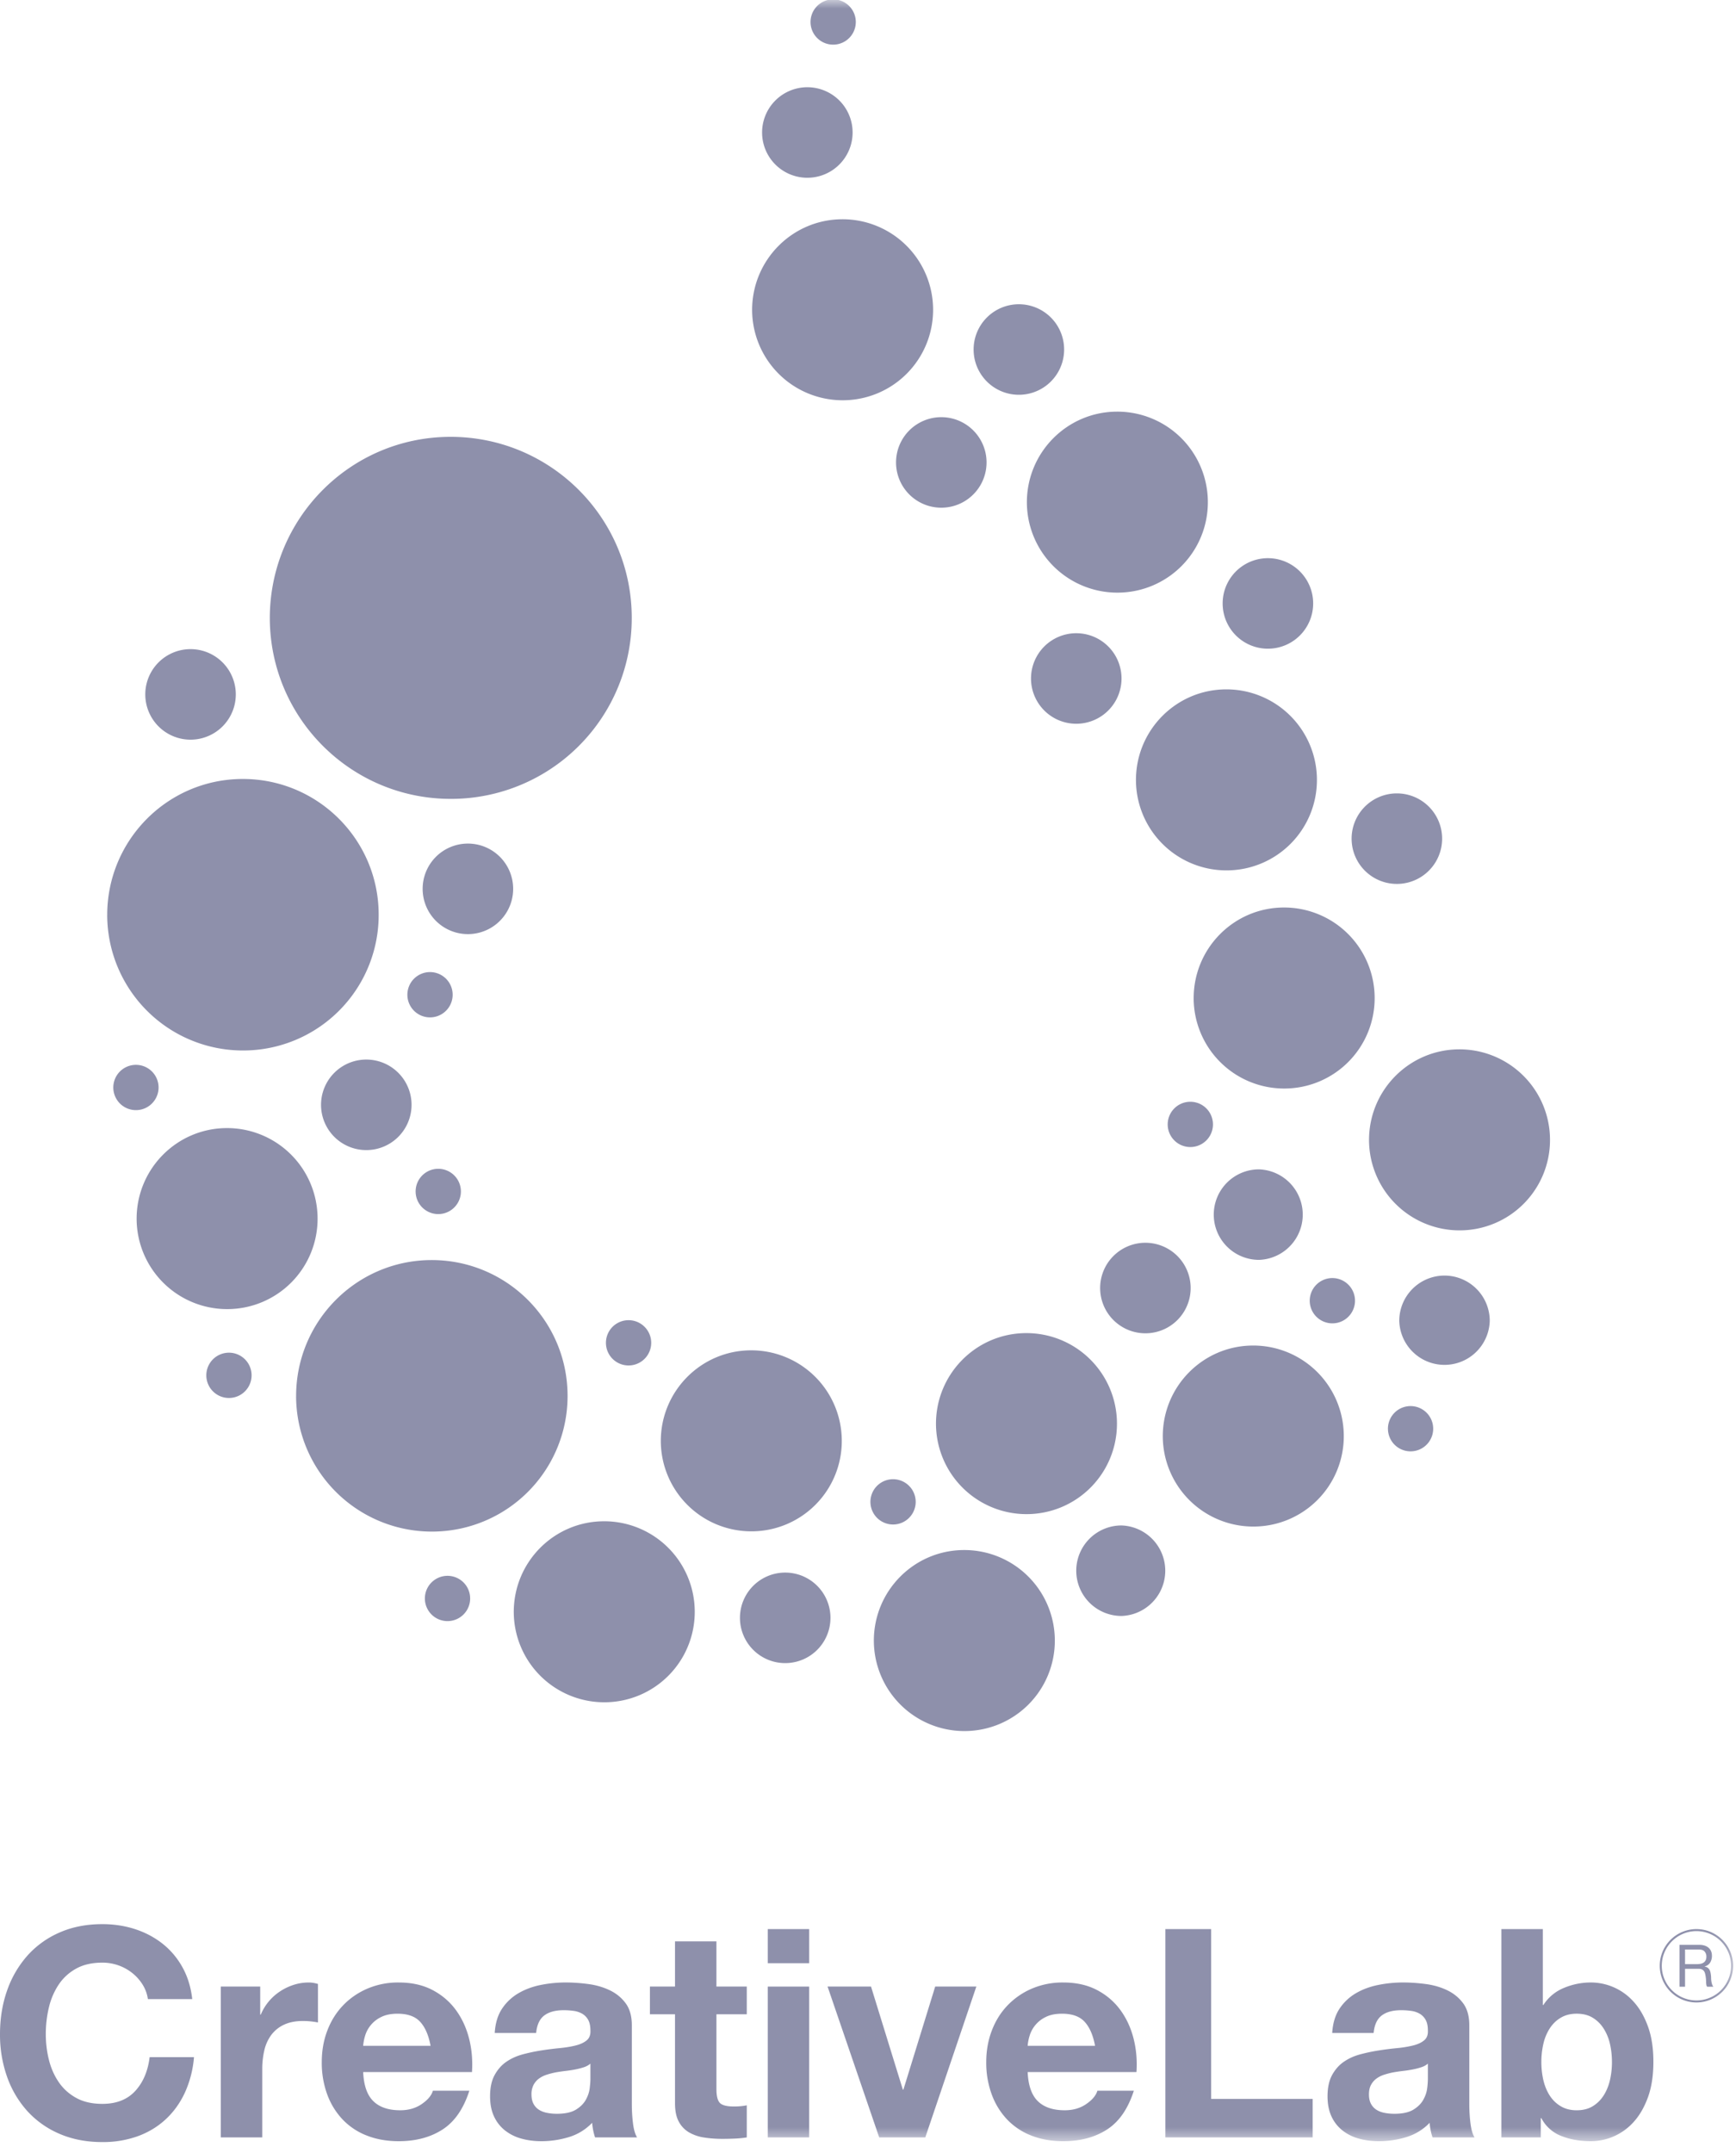 <svg xmlns="http://www.w3.org/2000/svg" xmlns:xlink="http://www.w3.org/1999/xlink" width="100" height="124" viewBox="0 0 100 124">
    <defs>
        <path id="a" d="M0 123.37h99.834V0H0z"/>
    </defs>
    <g fill="none" fill-rule="evenodd" opacity=".5">
        <path fill="#1D2258" d="M8.217 114.305a2.653 2.653 0 0 0-.588-.663 2.753 2.753 0 0 0-1.73-.605c-.595 0-1.099.114-1.513.344-.415.23-.751.538-1.008.924a4.043 4.043 0 0 0-.563 1.32 6.56 6.56 0 0 0-.177 1.528c0 .504.059.994.177 1.47.117.477.305.906.563 1.287.257.38.593.686 1.008.915.414.23.918.345 1.512.345.807 0 1.436-.247 1.89-.74.454-.493.731-1.142.832-1.949h2.554a6.102 6.102 0 0 1-.52 2.033c-.28.605-.65 1.12-1.11 1.546-.459.426-.997.75-1.613.975a5.92 5.92 0 0 1-2.033.336c-.919 0-1.745-.16-2.479-.479a5.32 5.32 0 0 1-1.856-1.319 5.845 5.845 0 0 1-1.16-1.975A7.253 7.253 0 0 1 0 117.153c0-.896.135-1.727.403-2.495a6.001 6.001 0 0 1 1.16-2.008 5.309 5.309 0 0 1 1.856-1.344c.734-.325 1.56-.487 2.48-.487.66 0 1.284.095 1.873.285.588.19 1.114.468 1.58.832a4.5 4.5 0 0 1 1.15 1.353c.302.537.493 1.153.572 1.848H8.519a2.15 2.15 0 0 0-.302-.832M14.989 114.414v1.614h.033a2.97 2.97 0 0 1 1.11-1.336c.245-.163.509-.288.789-.378.28-.09.571-.134.874-.134.157 0 .33.027.52.083v2.219a4.438 4.438 0 0 0-.402-.06 4.189 4.189 0 0 0-.454-.025c-.437 0-.807.074-1.11.219a1.918 1.918 0 0 0-.73.596 2.385 2.385 0 0 0-.395.883 4.8 4.8 0 0 0-.118 1.092v3.915H12.72v-8.688h2.269zM24.206 116.448c-.286-.314-.72-.47-1.303-.47-.381 0-.697.064-.95.193a1.753 1.753 0 0 0-.924 1.083 2.72 2.72 0 0 0-.109.572h3.882c-.112-.605-.31-1.064-.596-1.378m-2.697 4.57c.358.348.873.521 1.545.521.482 0 .896-.12 1.244-.361.347-.24.56-.495.638-.765h2.1c-.335 1.043-.85 1.787-1.545 2.235-.695.448-1.535.672-2.52.672-.684 0-1.3-.109-1.849-.327a3.83 3.83 0 0 1-1.395-.933 4.192 4.192 0 0 1-.882-1.445 5.29 5.29 0 0 1-.31-1.848c0-.65.105-1.255.319-1.815.212-.56.515-1.044.907-1.453.392-.41.86-.732 1.403-.967a4.495 4.495 0 0 1 1.806-.352c.74 0 1.384.142 1.933.428.548.286 1 .67 1.353 1.151.352.482.607 1.03.764 1.647.157.616.212 1.26.168 1.932H20.92c.034.773.23 1.333.589 1.68M33.632 119.06a3.81 3.81 0 0 1-.487.127 7.055 7.055 0 0 1-.547.084c-.19.022-.38.05-.57.083a4.5 4.5 0 0 0-.53.135 1.573 1.573 0 0 0-.454.227c-.129.095-.232.217-.31.362a1.16 1.16 0 0 0-.118.554c0 .213.039.392.117.538a.9.9 0 0 0 .32.344c.134.084.291.143.47.176.18.035.364.051.555.051.47 0 .834-.079 1.092-.235.258-.157.448-.345.571-.563.123-.219.199-.44.227-.664.028-.224.042-.403.042-.538v-.89c-.101.09-.227.16-.378.21m-4.714-3.37c.247-.369.56-.666.942-.89.38-.223.809-.383 1.285-.479a7.332 7.332 0 0 1 1.437-.143c.437 0 .879.032 1.327.093.448.061.857.182 1.227.361.37.18.672.428.907.748.235.319.353.742.353 1.269v4.52c0 .392.022.768.067 1.125.045.359.124.628.235.807h-2.42a3.564 3.564 0 0 1-.168-.84c-.38.392-.828.667-1.344.823a5.409 5.409 0 0 1-1.579.235c-.415 0-.801-.05-1.16-.151a2.643 2.643 0 0 1-.94-.47 2.186 2.186 0 0 1-.63-.807c-.152-.325-.227-.711-.227-1.16 0-.492.086-.898.26-1.217.174-.32.398-.575.672-.765.275-.19.588-.333.942-.429.352-.095.708-.17 1.066-.226.359-.057.712-.101 1.059-.135.347-.033.655-.084.924-.151.269-.067.482-.165.639-.294.157-.129.23-.317.218-.563 0-.258-.042-.462-.126-.614a.926.926 0 0 0-.336-.353 1.334 1.334 0 0 0-.487-.168 4.042 4.042 0 0 0-.597-.041c-.47 0-.84.1-1.11.302-.268.202-.425.538-.47 1.009h-2.386c.034-.56.174-1.025.42-1.395M43.017 114.414v1.597h-1.748v4.302c0 .403.067.672.202.806.134.135.403.202.806.202.134 0 .263-.005.387-.017a3.39 3.39 0 0 0 .353-.05v1.848a5.79 5.79 0 0 1-.673.067c-.246.011-.487.017-.722.017-.37 0-.72-.025-1.05-.076a2.452 2.452 0 0 1-.874-.294 1.555 1.555 0 0 1-.597-.622c-.146-.268-.218-.62-.218-1.058v-5.125h-1.445v-1.597h1.445v-2.604h2.386v2.604h1.748z"/>
        <mask id="b" fill="#fff">
            <use xlink:href="#a"/>
        </mask>
        <path fill="#1D2258" d="M44.226 123.102h2.386v-8.687h-2.386v8.687zm0-10.032h2.386v-1.966h-2.386v1.966zM50.645 123.102l-2.974-8.688h2.503l1.832 5.932h.034l1.831-5.932h2.37l-2.941 8.688zM62.483 116.448c-.286-.314-.72-.47-1.303-.47-.38 0-.697.064-.949.193a1.757 1.757 0 0 0-.924 1.083 2.726 2.726 0 0 0-.11.572h3.882c-.112-.605-.31-1.064-.596-1.378m-2.697 4.57c.358.348.874.521 1.546.521.481 0 .896-.12 1.243-.361.347-.24.56-.495.639-.765h2.1c-.336 1.043-.851 1.787-1.546 2.235-.695.448-1.535.672-2.52.672-.683 0-1.3-.109-1.849-.327a3.834 3.834 0 0 1-1.394-.933 4.187 4.187 0 0 1-.882-1.445 5.276 5.276 0 0 1-.312-1.848c0-.65.107-1.255.32-1.815.213-.56.515-1.044.907-1.453a4.26 4.26 0 0 1 1.403-.967 4.498 4.498 0 0 1 1.807-.352c.74 0 1.383.142 1.932.428.549.286 1 .67 1.353 1.151.353.482.607 1.03.764 1.647.157.616.213 1.26.168 1.932h-6.268c.034.773.23 1.333.589 1.68M69.767 111.104v9.78h5.847v2.218H67.13v-11.998zM81.873 119.06c-.15.051-.313.093-.487.127a7.134 7.134 0 0 1-.546.084c-.19.022-.38.05-.571.083-.18.034-.356.08-.53.135a1.575 1.575 0 0 0-.453.227 1.098 1.098 0 0 0-.311.362c-.079.145-.118.33-.118.554 0 .213.04.392.118.538a.91.91 0 0 0 .32.344c.133.084.29.143.47.176.18.035.364.051.554.051.47 0 .834-.079 1.093-.235.257-.157.447-.345.57-.563.124-.219.2-.44.228-.664a4.64 4.64 0 0 0 .041-.538v-.89c-.1.09-.226.16-.378.21m-4.713-3.37c.246-.369.56-.666.941-.89.38-.223.81-.383 1.285-.479a7.335 7.335 0 0 1 1.437-.143c.437 0 .88.032 1.328.093.447.061.857.182 1.226.361.37.18.672.428.908.748.235.319.353.742.353 1.269v4.52c0 .392.022.768.067 1.125.044.359.123.628.235.807h-2.42a3.36 3.36 0 0 1-.167-.84 3.11 3.11 0 0 1-1.345.823 5.408 5.408 0 0 1-1.58.235c-.414 0-.8-.05-1.158-.151a2.64 2.64 0 0 1-.942-.47 2.186 2.186 0 0 1-.63-.807c-.151-.325-.227-.711-.227-1.16 0-.492.087-.898.26-1.217.175-.32.398-.575.673-.765.274-.19.588-.333.94-.429.354-.095.71-.17 1.068-.226.358-.057.71-.101 1.059-.135a6.38 6.38 0 0 0 .924-.151c.268-.067.481-.165.638-.294.157-.129.23-.317.218-.563 0-.258-.041-.462-.126-.614a.928.928 0 0 0-.335-.353 1.337 1.337 0 0 0-.488-.168 4.037 4.037 0 0 0-.596-.041c-.47 0-.84.1-1.11.302-.268.202-.425.538-.47 1.009H76.74c.034-.56.174-1.025.42-1.395M92.737 117.708a2.765 2.765 0 0 0-.37-.89 1.939 1.939 0 0 0-.63-.614c-.252-.151-.557-.227-.916-.227-.347 0-.65.076-.907.227-.258.151-.47.356-.639.614a2.765 2.765 0 0 0-.37.89 4.65 4.65 0 0 0-.117 1.059c0 .358.039.705.117 1.042.079.335.202.632.37.89.168.258.38.462.639.613.257.152.56.227.907.227.359 0 .664-.075.916-.227a1.93 1.93 0 0 0 .63-.613c.168-.258.291-.555.37-.89.078-.337.117-.684.117-1.042 0-.37-.039-.723-.117-1.059zm-3.865-6.604v4.37h.033a2.544 2.544 0 0 1 1.185-.983 4.004 4.004 0 0 1 1.554-.312 3.306 3.306 0 0 1 2.445 1.093c.342.37.62.843.832 1.42.213.576.32 1.262.32 2.058 0 .795-.107 1.481-.32 2.059-.213.576-.49 1.05-.832 1.42a3.312 3.312 0 0 1-2.445 1.091c-.638 0-1.21-.1-1.713-.302a2.177 2.177 0 0 1-1.143-1.025h-.034v1.109h-2.268v-11.998h2.386zM97.948 113.105a.471.471 0 0 0 .177-.065.358.358 0 0 0 .122-.132.44.44 0 0 0 .046-.215.432.432 0 0 0-.102-.297c-.067-.077-.177-.115-.328-.115h-.798v.842h.67c.074 0 .145-.006.213-.018zm-.068-1.095c.23 0 .41.057.54.17.129.112.194.266.194.462a.73.73 0 0 1-.1.386.51.51 0 0 1-.32.226v.007c.07.014.128.036.171.067.044.033.079.07.105.114a.51.51 0 0 1 .057.147 1.546 1.546 0 0 1 .04.348c.001.06.007.12.016.18.01.058.022.114.04.167a.41.41 0 0 0 .075.14h-.358a.204.204 0 0 1-.046-.102 1.083 1.083 0 0 1-.015-.143l-.007-.171a1.97 1.97 0 0 0-.054-.346.414.414 0 0 0-.064-.14.321.321 0 0 0-.115-.094.425.425 0 0 0-.19-.035h-.784v1.03h-.32v-2.413h1.135z" mask="url(#b)"/>
        <path fill="#1D2258" d="M97.721 111.22a2 2 0 0 0-1.997 1.997 2 2 0 0 0 1.997 1.997 1.999 1.999 0 0 0 1.997-1.997 2 2 0 0 0-1.997-1.997m0 4.11a2.116 2.116 0 0 1-2.113-2.113c0-1.165.949-2.113 2.113-2.113 1.165 0 2.113.948 2.113 2.113a2.116 2.116 0 0 1-2.113 2.113M15.542 35.62c-.008-5.754 4.625-10.443 10.384-10.46 5.76-.018 10.449 4.634 10.465 10.395a10.408 10.408 0 0 1-10.384 10.456c-5.76.022-10.443-4.631-10.465-10.391M7.87 70.202c-.005-2.878 2.313-5.222 5.192-5.231a5.215 5.215 0 0 1 5.232 5.198 5.203 5.203 0 0 1-5.191 5.228 5.214 5.214 0 0 1-5.233-5.195M38.065 83.001c-.003-2.877 2.314-5.222 5.193-5.23a5.214 5.214 0 0 1 5.232 5.198 5.203 5.203 0 0 1-5.191 5.227 5.215 5.215 0 0 1-5.234-5.195M29.595 92.846c-.004-2.878 2.313-5.222 5.193-5.23a5.214 5.214 0 0 1 5.232 5.198 5.204 5.204 0 0 1-5.192 5.227 5.214 5.214 0 0 1-5.233-5.195M53.916 82.01c-.004-2.877 2.313-5.222 5.193-5.231a5.216 5.216 0 0 1 5.232 5.198 5.205 5.205 0 0 1-5.192 5.228 5.215 5.215 0 0 1-5.233-5.195M66.981 82.725c-.003-2.877 2.313-5.222 5.194-5.23a5.215 5.215 0 0 1 5.232 5.198 5.204 5.204 0 0 1-5.192 5.228 5.214 5.214 0 0 1-5.234-5.196M50.337 94.503c-.005-2.877 2.312-5.222 5.192-5.23a5.215 5.215 0 0 1 5.233 5.198 5.204 5.204 0 0 1-5.192 5.228 5.214 5.214 0 0 1-5.233-5.196M68.76 57.497c-.004-2.877 2.312-5.222 5.192-5.23a5.216 5.216 0 0 1 5.233 5.197 5.205 5.205 0 0 1-5.193 5.229 5.215 5.215 0 0 1-5.233-5.196M78.861 65.667c-.004-2.878 2.313-5.222 5.192-5.231a5.215 5.215 0 0 1 5.233 5.198 5.204 5.204 0 0 1-5.192 5.228 5.214 5.214 0 0 1-5.233-5.195M65.435 44.934c-.004-2.878 2.312-5.222 5.192-5.231a5.215 5.215 0 0 1 5.233 5.198 5.205 5.205 0 0 1-5.193 5.228 5.214 5.214 0 0 1-5.232-5.195M43.325 17.858c-.004-2.877 2.313-5.222 5.193-5.23a5.215 5.215 0 0 1 5.232 5.197 5.205 5.205 0 0 1-5.192 5.228 5.214 5.214 0 0 1-5.233-5.195M59.152 28.938c-.004-2.877 2.313-5.222 5.192-5.23a5.215 5.215 0 0 1 5.233 5.197 5.205 5.205 0 0 1-5.192 5.228 5.214 5.214 0 0 1-5.233-5.195M42.624 93.187a2.607 2.607 0 1 1 5.214-.017 2.607 2.607 0 0 1-5.214.017M8.369 40.002a2.607 2.607 0 1 1 5.214-.017 2.607 2.607 0 0 1-5.214.017M18.493 63.64a2.607 2.607 0 1 1 5.214-.017 2.607 2.607 0 0 1-5.214.017M69.917 69.964a2.607 2.607 0 0 1 2.596-2.616 2.608 2.608 0 0 1 .02 5.213 2.607 2.607 0 0 1-2.616-2.597M80.603 76.081a2.607 2.607 0 0 1 2.596-2.615 2.609 2.609 0 0 1 2.616 2.599 2.607 2.607 0 0 1-5.212.017M81.734 55.278a2.607 2.607 0 1 1 0 0M77.86 48.412a2.607 2.607 0 1 1 5.21-.017 2.607 2.607 0 0 1-5.21.017M77.518 40.551a2.606 2.606 0 1 1 0 0M59.39 39.086a2.607 2.607 0 1 1 2.616 2.598 2.607 2.607 0 0 1-2.616-2.598M70.429 34.763a2.607 2.607 0 1 1 5.214-.017 2.607 2.607 0 0 1-5.214.017M43.9 7.69a2.607 2.607 0 1 1 5.213-.017 2.607 2.607 0 0 1-5.213.017M56.086 20.24a2.607 2.607 0 1 1 5.21-.017 2.607 2.607 0 0 1-5.21.018M51.615 26.642a2.607 2.607 0 1 1 5.214-.017 2.607 2.607 0 0 1-5.214.017M61.996 90.472a2.608 2.608 0 0 1 2.597-2.615 2.608 2.608 0 0 1 .02 5.213 2.607 2.607 0 0 1-2.617-2.598M63.373 74.242a2.607 2.607 0 1 1 5.213-.017 2.607 2.607 0 0 1-5.213.017M6.176 52.709c-.006-4.315 3.47-7.832 7.789-7.845 4.32-.013 7.836 3.475 7.848 7.796a7.806 7.806 0 0 1-7.788 7.842 7.82 7.82 0 0 1-7.85-7.793M17.057 80.418c-.006-4.315 3.47-7.832 7.788-7.846 4.32-.012 7.836 3.476 7.849 7.797a7.806 7.806 0 0 1-7.788 7.842 7.82 7.82 0 0 1-7.85-7.793M46.69 1.308a1.304 1.304 0 1 1 2.607-.009 1.304 1.304 0 0 1-2.607.009M24.346 51.2a2.607 2.607 0 1 1 5.214-.016 2.607 2.607 0 0 1-5.214.017M34.904 77.343a1.304 1.304 0 1 1 2.608-.008 1.304 1.304 0 0 1-2.608.008M24.475 92.102a1.304 1.304 0 1 1 2.607-.008 1.304 1.304 0 0 1-2.607.008M50.14 86.538a1.304 1.304 0 1 1 2.607-.008 1.304 1.304 0 0 1-2.607.008M75.446 74.953a1.304 1.304 0 1 1 2.607-.008 1.304 1.304 0 0 1-2.607.008M67.264 64.799a1.304 1.304 0 1 1 2.607-.008 1.304 1.304 0 0 1-2.607.008M79.95 82.29a1.303 1.303 0 1 1 2.607-.009 1.303 1.303 0 0 1-2.606.01M23.942 68.66a1.304 1.304 0 1 1 2.607-.008 1.304 1.304 0 0 1-2.607.008M23.467 57.33a1.304 1.304 0 1 1 2.607-.007 1.304 1.304 0 0 1-2.607.008M6.527 62.673a1.304 1.304 0 1 1 2.607-.008 1.304 1.304 0 0 1-2.607.008M11.885 79.25a1.304 1.304 0 1 1 2.607-.007 1.304 1.304 0 0 1-2.607.008" mask="url(#b)"/>
    </g>
</svg>
